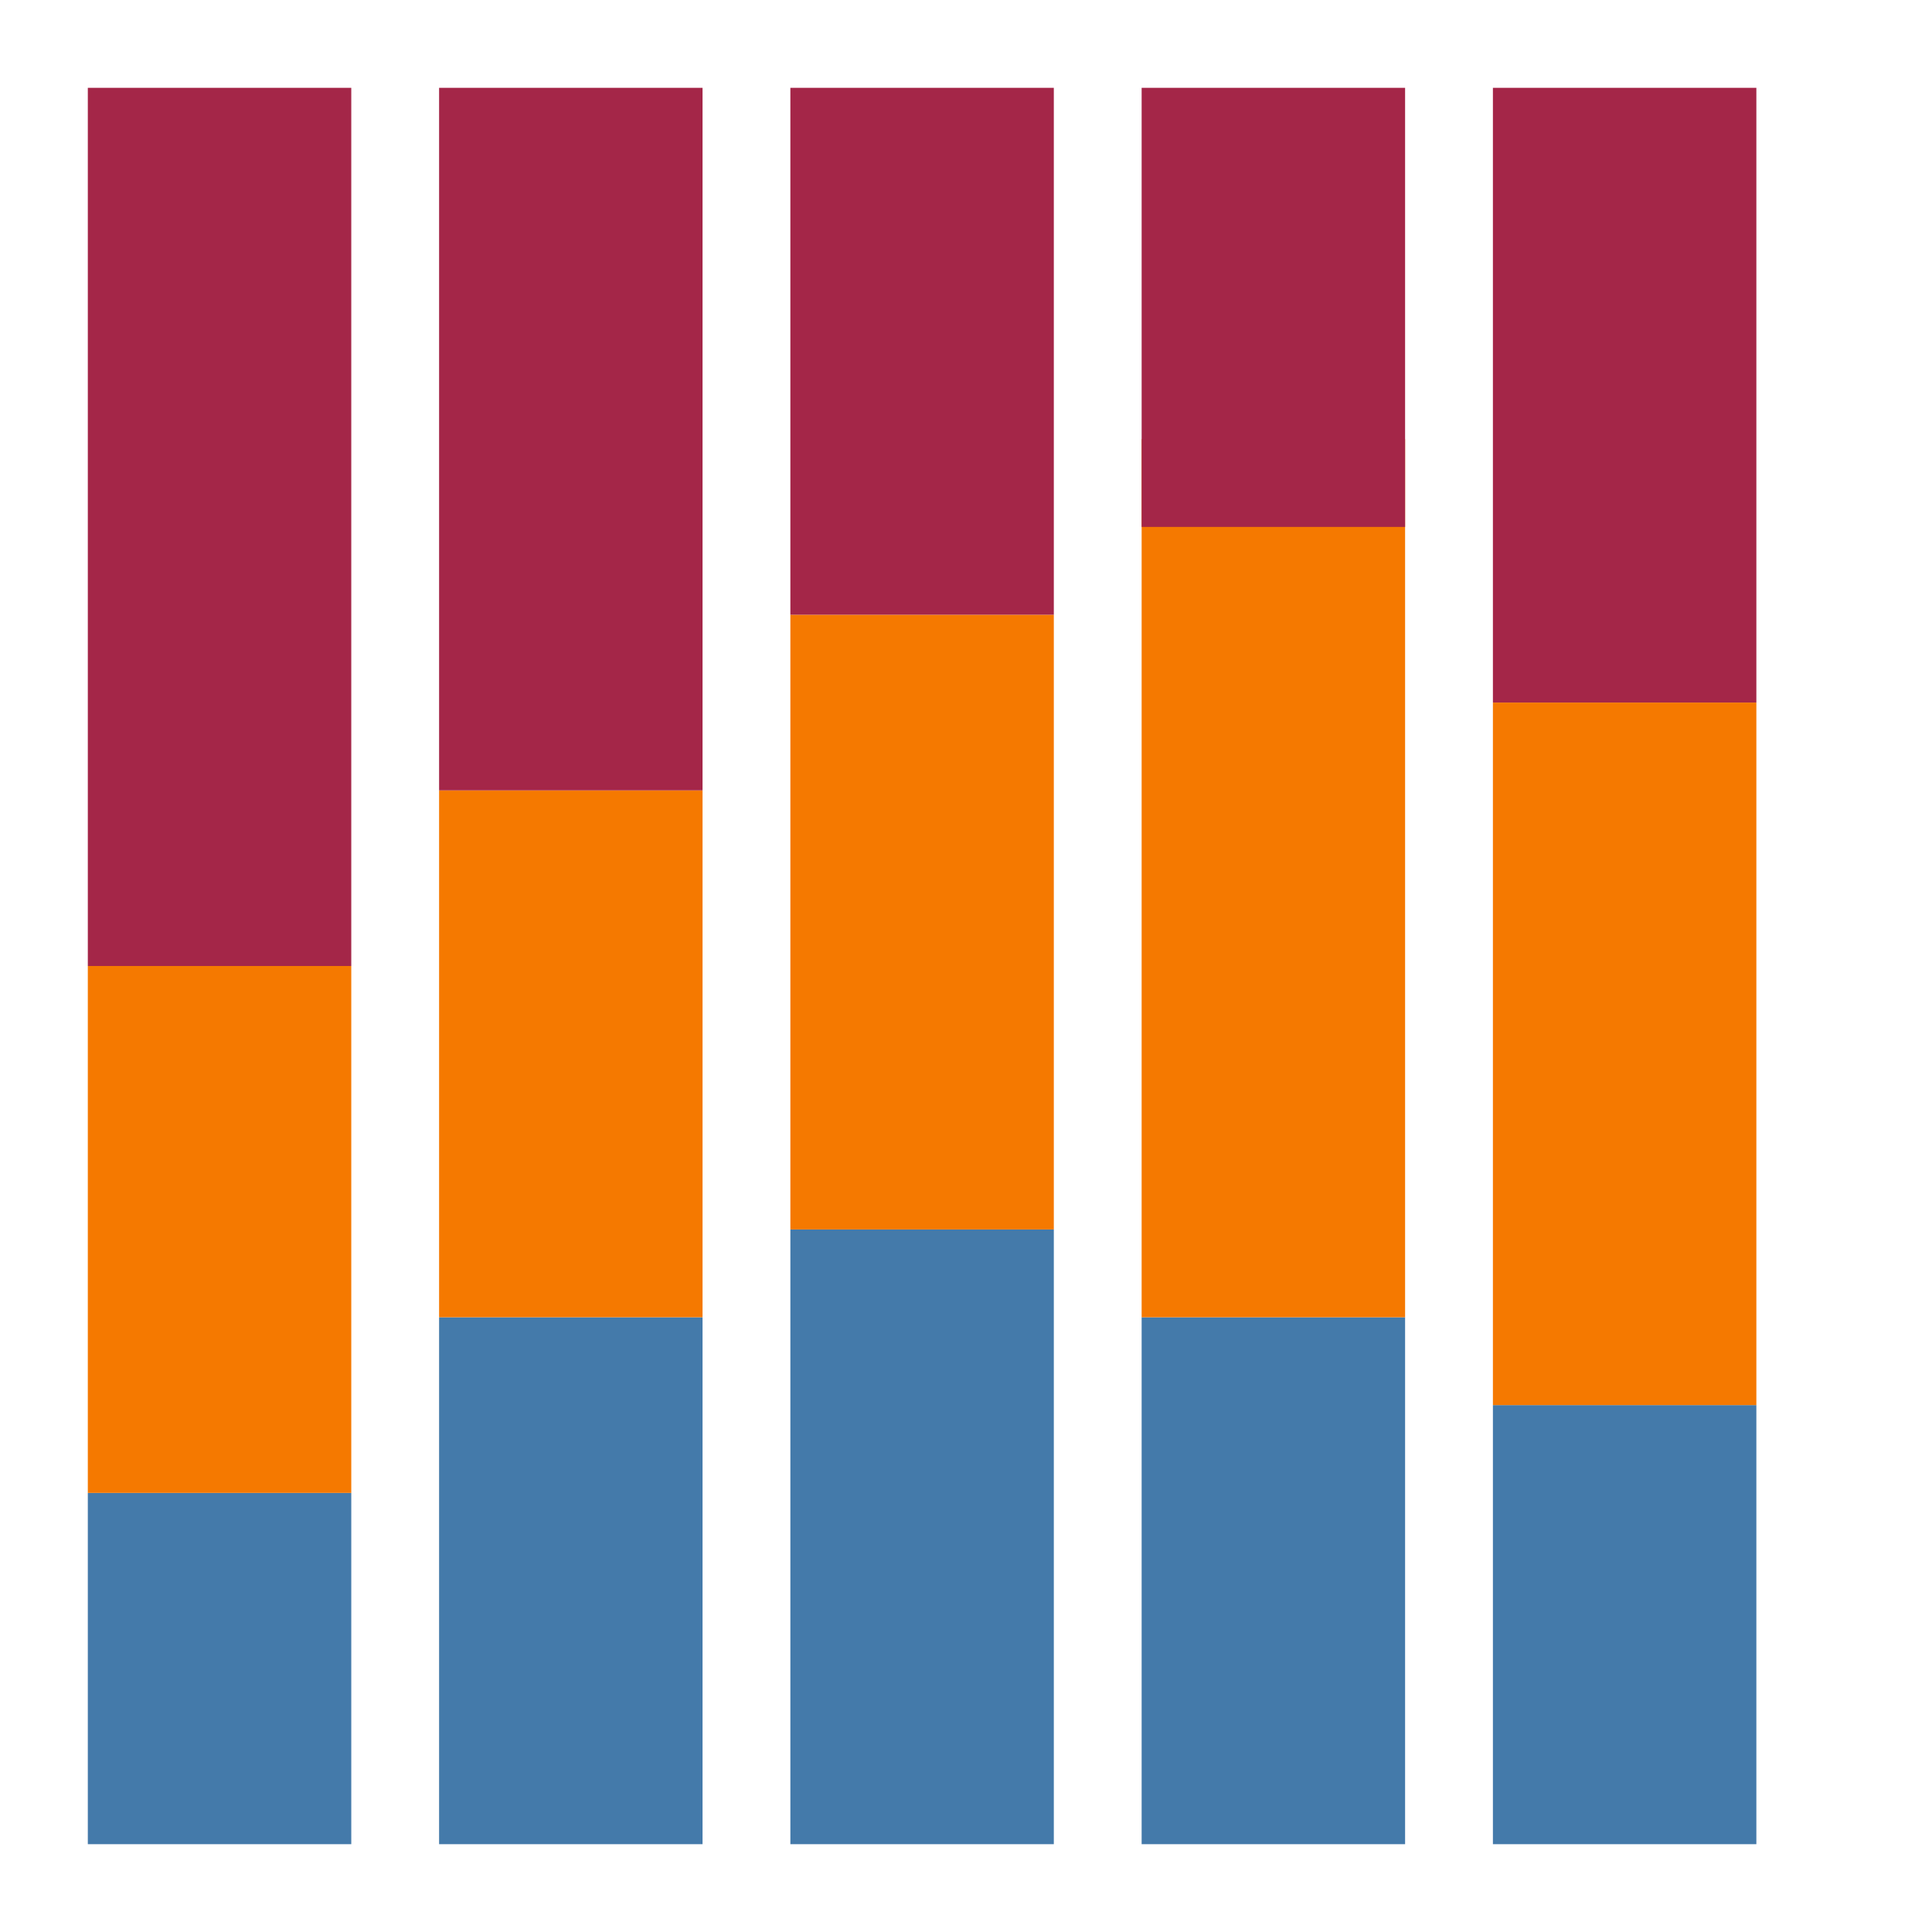 <?xml version="1.0" encoding="UTF-8" standalone="no"?>
<!-- Created with Inkscape (http://www.inkscape.org/) -->

<svg
   xmlns:dc="http://purl.org/dc/elements/1.1/"
   xmlns:cc="http://creativecommons.org/ns#"
   xmlns:rdf="http://www.w3.org/1999/02/22-rdf-syntax-ns#"
   xmlns:svg="http://www.w3.org/2000/svg"
   xmlns="http://www.w3.org/2000/svg"
   xmlns:sodipodi="http://sodipodi.sourceforge.net/DTD/sodipodi-0.dtd"
   xmlns:inkscape="http://www.inkscape.org/namespaces/inkscape"
   width="6.209mm"
   height="6.209mm"
   viewBox="0 0 22 22"
   id="svg3493"
   version="1.1"
   inkscape:version="0.91 r13725"
   sodipodi:docname="icon-stacked-bar-chart.svg">
  <defs
     id="defs3495" />
  <sodipodi:namedview
     id="base"
     pagecolor="#ffffff"
     bordercolor="#666666"
     borderopacity="1.0"
     inkscape:pageopacity="0.0"
     inkscape:pageshadow="2"
     inkscape:zoom="5.6568542"
     inkscape:cx="-56.02479"
     inkscape:cy="27.104868"
     inkscape:document-units="px"
     inkscape:current-layer="layer1"
     showgrid="false"
     inkscape:window-width="1920"
     inkscape:window-height="1016"
     inkscape:window-x="0"
     inkscape:window-y="27"
     inkscape:window-maximized="1"
     fit-margin-top="0"
     fit-margin-left="0"
     fit-margin-right="0"
     fit-margin-bottom="0" />
  <g
     inkscape:label="Layer 1"
     inkscape:groupmode="layer"
     id="layer1"
     transform="translate(-183.439,-274.575)">
    <g
       transform="translate(63.439,-755.787)"
       id="g3963">
      <rect
         style="color:#000000;display:inline;overflow:visible;visibility:visible;fill:#447aaa;fill-opacity:1;fill-rule:nonzero;stroke:#babdb6;stroke-width:0;stroke-linecap:square;stroke-linejoin:round;stroke-miterlimit:4;stroke-dasharray:none;stroke-dashoffset:0;stroke-opacity:1;marker:none;enable-background:accumulate"
         id="rect3836"
         width="3"
         height="4"
         x="121"
         y="1047.362" />
      <rect
         y="1041.362"
         x="121"
         height="6"
         width="3"
         id="rect3838"
         style="color:#000000;display:inline;overflow:visible;visibility:visible;fill:#f57900;fill-opacity:1;fill-rule:nonzero;stroke:#babdb6;stroke-width:0;stroke-linecap:square;stroke-linejoin:round;stroke-miterlimit:4;stroke-dasharray:none;stroke-dashoffset:0;stroke-opacity:1;marker:none;enable-background:accumulate" />
      <rect
         style="color:#000000;display:inline;overflow:visible;visibility:visible;fill:#a42648;fill-opacity:1;fill-rule:nonzero;stroke:#babdb6;stroke-width:0;stroke-linecap:square;stroke-linejoin:round;stroke-miterlimit:4;stroke-dasharray:none;stroke-dashoffset:0;stroke-opacity:1;marker:none;enable-background:accumulate"
         id="rect3840"
         width="3"
         height="10"
         x="121"
         y="1031.362" />
      <rect
         y="1045.362"
         x="125"
         height="6"
         width="3"
         id="rect3848"
         style="color:#000000;display:inline;overflow:visible;visibility:visible;fill:#447aaa;fill-opacity:1;fill-rule:nonzero;stroke:#babdb6;stroke-width:0;stroke-linecap:square;stroke-linejoin:round;stroke-miterlimit:4;stroke-dasharray:none;stroke-dashoffset:0;stroke-opacity:1;marker:none;enable-background:accumulate" />
      <rect
         style="color:#000000;display:inline;overflow:visible;visibility:visible;fill:#f57900;fill-opacity:1;fill-rule:nonzero;stroke:#babdb6;stroke-width:0;stroke-linecap:square;stroke-linejoin:round;stroke-miterlimit:4;stroke-dasharray:none;stroke-dashoffset:0;stroke-opacity:1;marker:none;enable-background:accumulate"
         id="rect3850"
         width="3"
         height="6"
         x="125"
         y="1039.362" />
      <rect
         y="1031.362"
         x="125"
         height="8"
         width="3"
         id="rect3852"
         style="color:#000000;display:inline;overflow:visible;visibility:visible;fill:#a42648;fill-opacity:1;fill-rule:nonzero;stroke:#babdb6;stroke-width:0;stroke-linecap:square;stroke-linejoin:round;stroke-miterlimit:4;stroke-dasharray:none;stroke-dashoffset:0;stroke-opacity:1;marker:none;enable-background:accumulate" />
      <rect
         style="color:#000000;display:inline;overflow:visible;visibility:visible;fill:#447aaa;fill-opacity:1;fill-rule:nonzero;stroke:#babdb6;stroke-width:0;stroke-linecap:square;stroke-linejoin:round;stroke-miterlimit:4;stroke-dasharray:none;stroke-dashoffset:0;stroke-opacity:1;marker:none;enable-background:accumulate"
         id="rect3854"
         width="3"
         height="7"
         x="129"
         y="1044.362" />
      <rect
         y="1037.362"
         x="129"
         height="7"
         width="3"
         id="rect3856"
         style="color:#000000;display:inline;overflow:visible;visibility:visible;fill:#f57900;fill-opacity:1;fill-rule:nonzero;stroke:#babdb6;stroke-width:0;stroke-linecap:square;stroke-linejoin:round;stroke-miterlimit:4;stroke-dasharray:none;stroke-dashoffset:0;stroke-opacity:1;marker:none;enable-background:accumulate" />
      <rect
         style="color:#000000;display:inline;overflow:visible;visibility:visible;fill:#a42648;fill-opacity:1;fill-rule:nonzero;stroke:#babdb6;stroke-width:0;stroke-linecap:square;stroke-linejoin:round;stroke-miterlimit:4;stroke-dasharray:none;stroke-dashoffset:0;stroke-opacity:1;marker:none;enable-background:accumulate"
         id="rect3858"
         width="3"
         height="6"
         x="129"
         y="1031.362" />
      <rect
         y="1045.362"
         x="133"
         height="6"
         width="3"
         id="rect3860"
         style="color:#000000;display:inline;overflow:visible;visibility:visible;fill:#447aaa;fill-opacity:1;fill-rule:nonzero;stroke:#babdb6;stroke-width:0;stroke-linecap:square;stroke-linejoin:round;stroke-miterlimit:4;stroke-dasharray:none;stroke-dashoffset:0;stroke-opacity:1;marker:none;enable-background:accumulate" />
      <rect
         style="color:#000000;display:inline;overflow:visible;visibility:visible;fill:#f57900;fill-opacity:1;fill-rule:nonzero;stroke:#babdb6;stroke-width:0;stroke-linecap:square;stroke-linejoin:round;stroke-miterlimit:4;stroke-dasharray:none;stroke-dashoffset:0;stroke-opacity:1;marker:none;enable-background:accumulate"
         id="rect3862"
         width="3"
         height="10"
         x="133"
         y="1035.362" />
      <rect
         y="1031.362"
         x="133"
         height="5"
         width="3"
         id="rect3864"
         style="color:#000000;display:inline;overflow:visible;visibility:visible;fill:#a42648;fill-opacity:1;fill-rule:nonzero;stroke:#babdb6;stroke-width:0;stroke-linecap:square;stroke-linejoin:round;stroke-miterlimit:4;stroke-dasharray:none;stroke-dashoffset:0;stroke-opacity:1;marker:none;enable-background:accumulate" />
      <rect
         style="color:#000000;display:inline;overflow:visible;visibility:visible;fill:#447aaa;fill-opacity:1;fill-rule:nonzero;stroke:#babdb6;stroke-width:0;stroke-linecap:square;stroke-linejoin:round;stroke-miterlimit:4;stroke-dasharray:none;stroke-dashoffset:0;stroke-opacity:1;marker:none;enable-background:accumulate"
         id="rect3866"
         width="3"
         height="5"
         x="137"
         y="1046.362" />
      <rect
         y="1038.362"
         x="137"
         height="8"
         width="3"
         id="rect3868"
         style="color:#000000;display:inline;overflow:visible;visibility:visible;fill:#f57900;fill-opacity:1;fill-rule:nonzero;stroke:#babdb6;stroke-width:0;stroke-linecap:square;stroke-linejoin:round;stroke-miterlimit:4;stroke-dasharray:none;stroke-dashoffset:0;stroke-opacity:1;marker:none;enable-background:accumulate" />
      <rect
         style="color:#000000;display:inline;overflow:visible;visibility:visible;fill:#a42648;fill-opacity:1;fill-rule:nonzero;stroke:#babdb6;stroke-width:0;stroke-linecap:square;stroke-linejoin:round;stroke-miterlimit:4;stroke-dasharray:none;stroke-dashoffset:0;stroke-opacity:1;marker:none;enable-background:accumulate"
         id="rect3870"
         width="3"
         height="7"
         x="137"
         y="1031.362" />
    </g>
  </g>
</svg>
